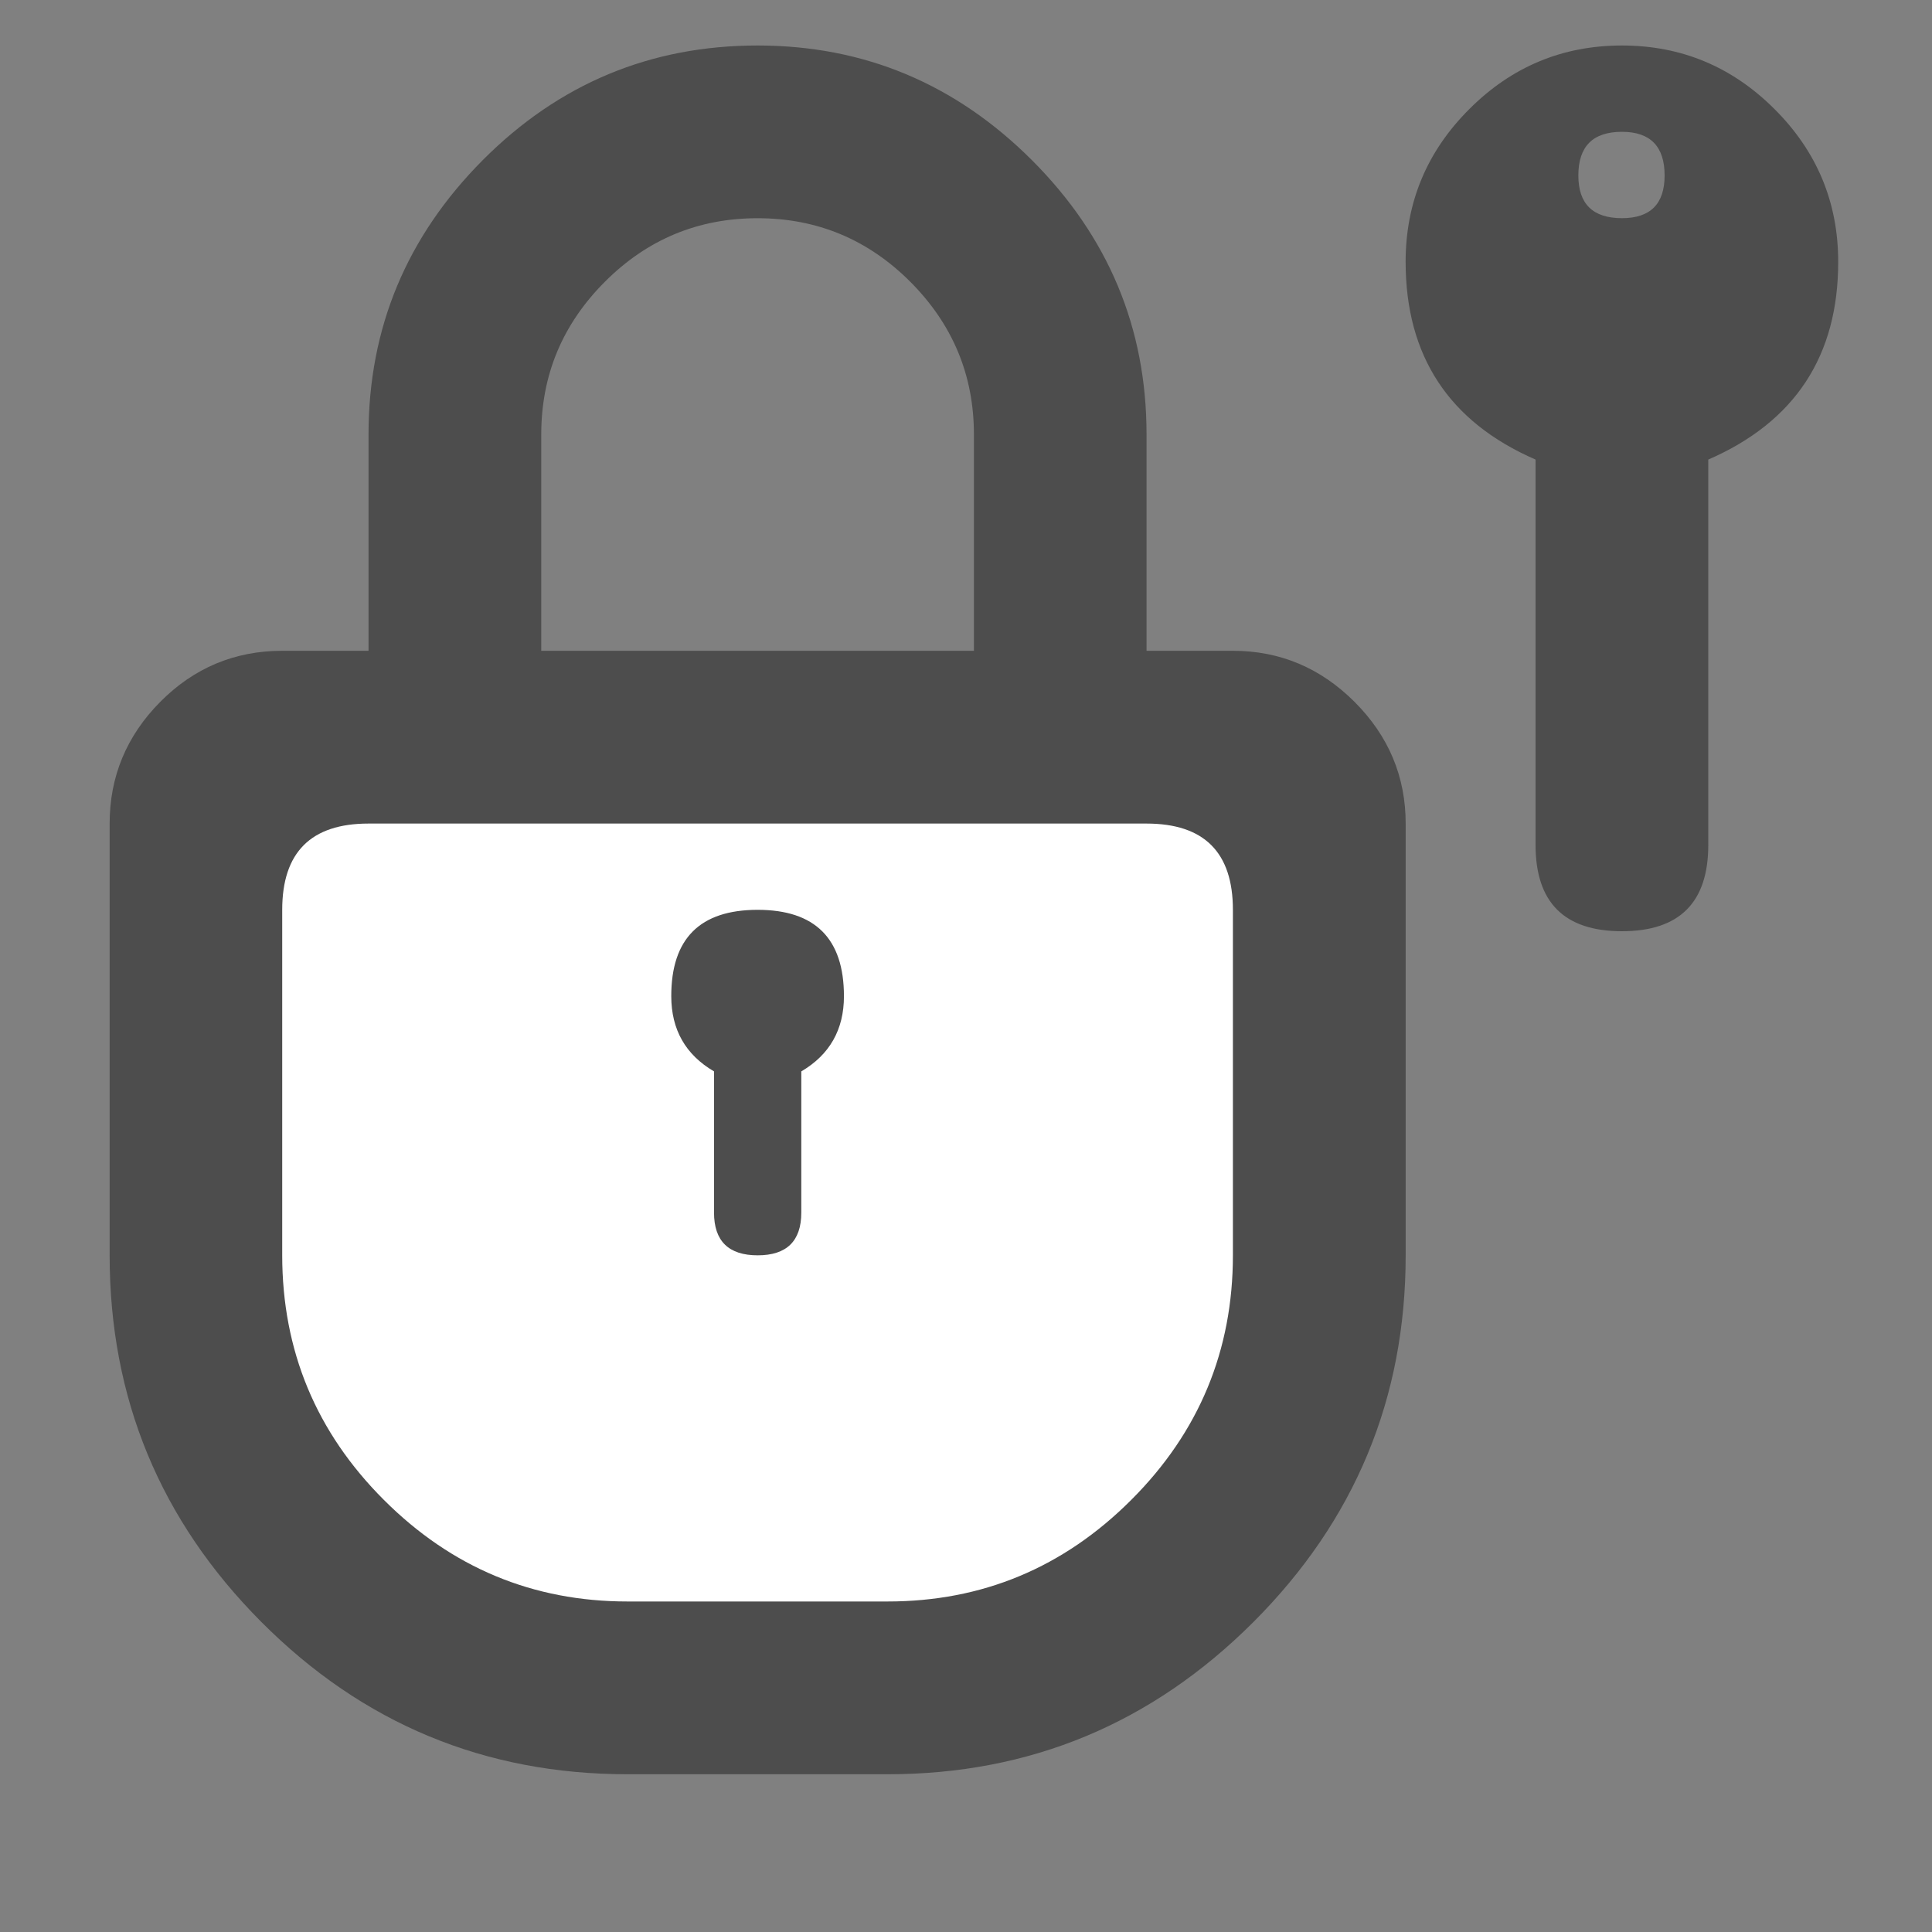 <?xml version="1.0" encoding="utf-8"?>
<!-- Generator: Adobe Illustrator 15.0.2, SVG Export Plug-In . SVG Version: 6.00 Build 0)  -->
<!DOCTYPE svg PUBLIC "-//W3C//DTD SVG 1.1//EN" "http://www.w3.org/Graphics/SVG/1.1/DTD/svg11.dtd">
<svg version="1.1" id="Layer_1" xmlns="http://www.w3.org/2000/svg" xmlns:xlink="http://www.w3.org/1999/xlink" x="0px" y="0px"
	 width="40px" height="40px" viewBox="0 0 40 40" enable-background="new 0 0 40 40" xml:space="preserve">
<rect x="0" y="0" width="40" height="40" fill="#808080" stroke="none"/>
<polygon fill="#FFFFFF" points="26.825,15.394 4.985,15.394 4.985,31.484 7.356,31.484 7.356,34.356 24.454,34.356 24.454,31.484 
	26.825,31.484 "/>
<path fill="#4D4D4D" d="M15.686,0.942c2.203,0,4.096,0.792,5.679,2.374c1.583,1.583,2.373,3.475,2.373,5.68v4.478h1.789
	c0.974,0,1.813,0.354,2.518,1.058c0.705,0.706,1.058,1.546,1.058,2.52v8.938c0,2.96-1.052,5.49-3.152,7.592
	c-2.103,2.103-4.627,3.152-7.573,3.152h-5.383c-2.96,0-5.488-1.05-7.583-3.152c-2.095-2.102-3.142-4.632-3.142-7.592v-8.938
	c0-0.974,0.348-1.814,1.047-2.52c0.698-0.704,1.541-1.058,2.528-1.058H7.63V8.996c0-2.205,0.788-4.096,2.364-5.68
	C11.57,1.733,13.468,0.942,15.686,0.942z M25.526,18.837c0-1.19-0.596-1.786-1.789-1.786H7.63c-1.192,0-1.787,0.595-1.787,1.786
	v7.152c0,1.972,0.701,3.662,2.104,5.064c1.403,1.403,3.086,2.104,5.046,2.104h5.383c1.96,0,3.642-0.7,5.046-2.104
	c1.403-1.402,2.104-3.093,2.104-5.064V18.837z M20.164,13.474V8.996c0-1.23-0.44-2.282-1.317-3.162
	c-0.878-0.878-1.933-1.316-3.162-1.316c-1.231,0-2.286,0.438-3.162,1.316c-0.878,0.879-1.317,1.931-1.317,3.162v4.478H20.164z
	 M15.686,18.837c1.191,0,1.787,0.596,1.787,1.789c0,0.689-0.295,1.211-0.883,1.556v2.923c0,0.589-0.302,0.885-0.903,0.885
	c-0.603,0-0.904-0.296-0.904-0.885v-2.923c-0.59-0.345-0.885-0.866-0.885-1.556C13.896,19.433,14.492,18.837,15.686,18.837z
	 M35.368,9.515v7.979c0,1.191-0.596,1.786-1.787,1.786c-1.193,0-1.789-0.595-1.789-1.786V9.515c-1.794-0.78-2.69-2.146-2.69-4.094
	c0-1.229,0.438-2.283,1.317-3.161c0.876-0.878,1.93-1.318,3.162-1.318c1.229,0,2.282,0.44,3.16,1.318
	c0.879,0.877,1.317,1.932,1.317,3.161C38.059,7.369,37.162,8.735,35.368,9.515z M33.581,2.729c-0.604,0-0.903,0.303-0.903,0.904
	c0,0.589,0.3,0.884,0.903,0.884c0.588,0,0.883-0.295,0.883-0.884C34.464,3.032,34.169,2.729,33.581,2.729z"/>
</svg>
